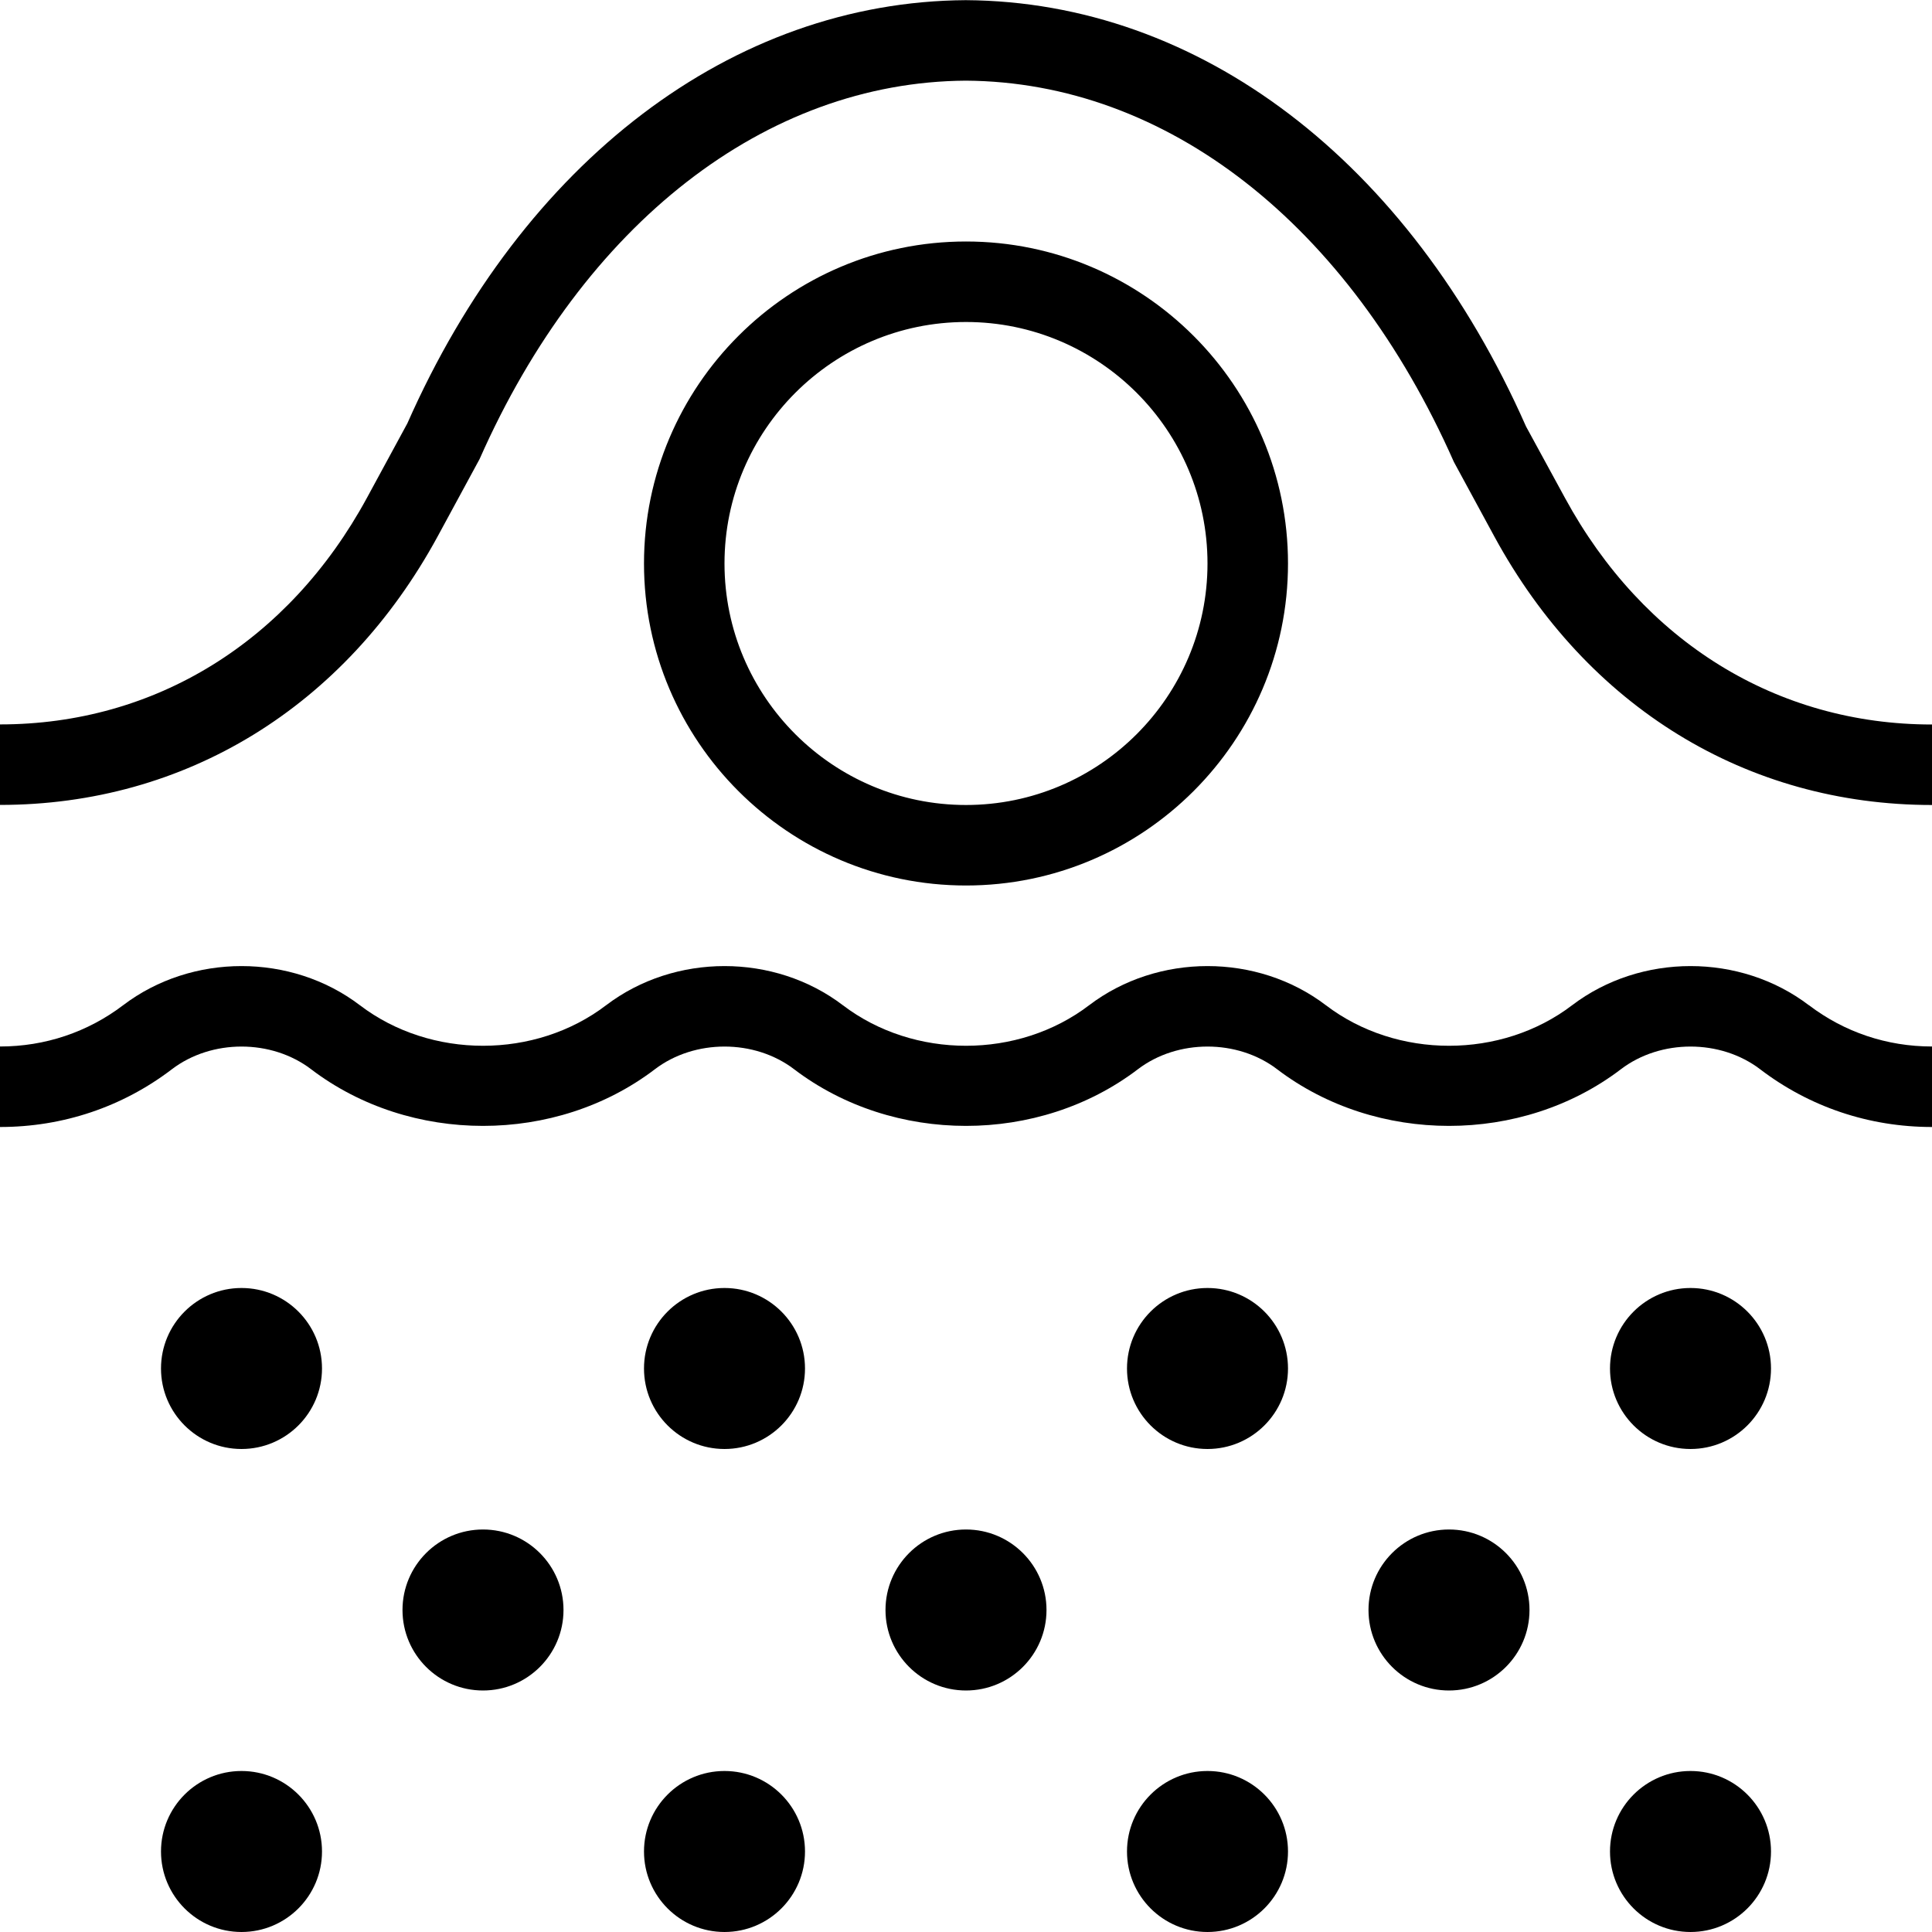 <?xml version="1.0" encoding="UTF-8"?>
<svg xmlns="http://www.w3.org/2000/svg" id="Layer_1" data-name="Layer 1" viewBox="0 0 24 24">
  <path d="m12,11c2.206,0,4-1.794,4-4s-1.794-4-4-4-4,1.794-4,4,1.794,4,4,4Zm0-7c1.654,0,3,1.346,3,3s-1.346,3-3,3-3-1.346-3-3,1.346-3,3-3Zm12,5v1c-2.303,0-4.284-1.216-5.437-3.336l-.502-.925c-1.312-2.964-3.572-4.721-6.063-4.737-2.486.016-4.746,1.772-6.04,4.7l-.521.961c-1.153,2.12-3.134,3.336-5.437,3.336v-1c1.925,0,3.586-1.026,4.558-2.814l.502-.925C6.5,2,9.1.02,11.997.002c2.903.018,5.502,1.998,6.96,5.296l.484.888c.972,1.788,2.633,2.814,4.558,2.814Zm-1.53,3.486c.441.336.97.514,1.53.514v1c-.781,0-1.52-.248-2.136-.718-.492-.375-1.235-.375-1.728,0-1.232.939-3.039.939-4.272,0-.492-.375-1.235-.375-1.728,0-1.232.939-3.039.939-4.272,0-.492-.375-1.235-.375-1.728,0-1.232.939-3.039.939-4.272,0-.492-.375-1.235-.375-1.728,0-.616.47-1.355.718-2.136.718v-1c.56,0,1.089-.178,1.53-.513.853-.648,2.088-.648,2.94,0,.882.672,2.179.672,3.06,0,.853-.648,2.088-.648,2.94,0,.882.672,2.179.672,3.06,0,.853-.648,2.088-.648,2.94,0,.882.672,2.179.672,3.06,0,.853-.648,2.088-.648,2.94,0Zm-15.47,7.514c0,.552-.448,1-1,1s-1-.448-1-1,.448-1,1-1,1,.448,1,1Zm3-3c0,.552-.448,1-1,1s-1-.448-1-1,.448-1,1-1,1,.448,1,1Zm-6,0c0,.552-.448,1-1,1s-1-.448-1-1,.448-1,1-1,1,.448,1,1Zm12,0c0,.552-.448,1-1,1s-1-.448-1-1,.448-1,1-1,1,.448,1,1Zm6,0c0,.552-.448,1-1,1s-1-.448-1-1,.448-1,1-1,1,.448,1,1Zm-12,6c0,.552-.448,1-1,1s-1-.448-1-1,.448-1,1-1,1,.448,1,1Zm-6,0c0,.552-.448,1-1,1s-1-.448-1-1,.448-1,1-1,1,.448,1,1Zm12,0c0,.552-.448,1-1,1s-1-.448-1-1,.448-1,1-1,1,.448,1,1Zm6,0c0,.552-.448,1-1,1s-1-.448-1-1,.448-1,1-1,1,.448,1,1Zm-9-3c0,.552-.448,1-1,1s-1-.448-1-1,.448-1,1-1,1,.448,1,1Zm6,0c0,.552-.448,1-1,1s-1-.448-1-1,.448-1,1-1,1,.448,1,1Z"/>
</svg>
